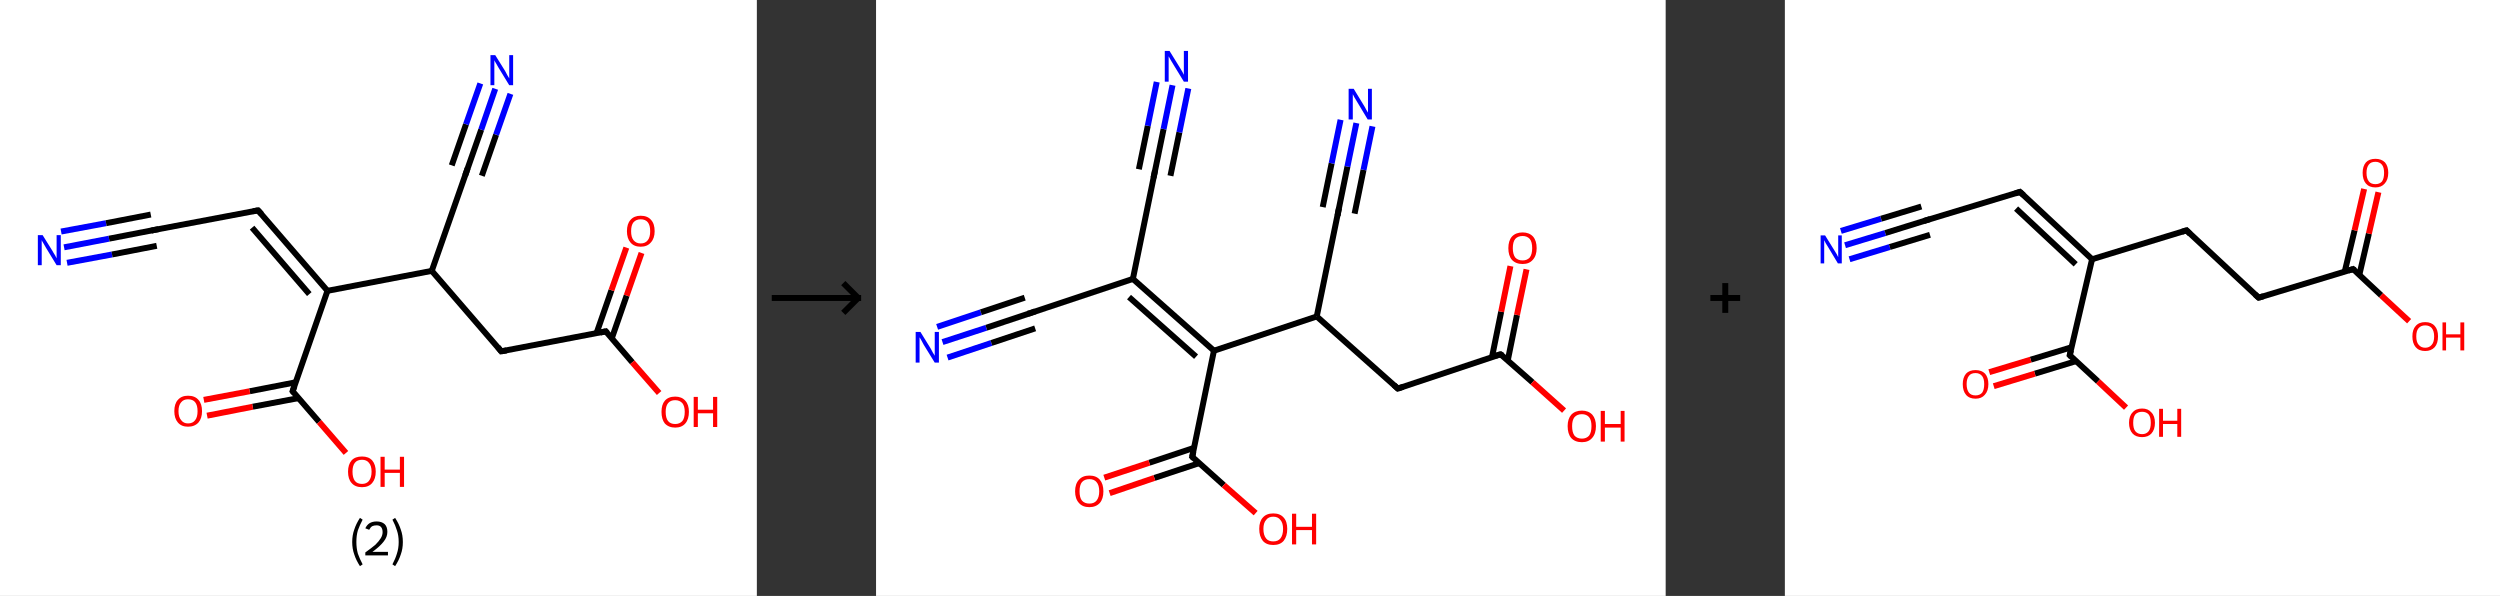 <?xml version='1.0' encoding='ASCII' standalone='yes'?>
<svg xmlns="http://www.w3.org/2000/svg" xmlns:xlink="http://www.w3.org/1999/xlink" version="1.1" width="839.0px" viewBox="0 0 839.0 200.0" height="200.0px">
  <rect x="0" y="0" width="839.0" height="200.0" fill="#333333" stroke="none"/>
  <g>
    <g transform="translate(0, 0) scale(1 1) "><!-- END OF HEADER -->
<rect style="opacity:1.0;fill:#FFFFFF;stroke:none" width="254.0" height="200.0" x="0.0" y="0.0"> </rect>
<path class="bond-0 atom-0 atom-1" d="M 21.5,83.0 L 36.6,80.1" style="fill:none;fill-rule:evenodd;stroke:#0000FF;stroke-width:2.0px;stroke-linecap:butt;stroke-linejoin:miter;stroke-opacity:1"/>
<path class="bond-0 atom-0 atom-1" d="M 36.6,80.1 L 51.6,77.2" style="fill:none;fill-rule:evenodd;stroke:#000000;stroke-width:2.0px;stroke-linecap:butt;stroke-linejoin:miter;stroke-opacity:1"/>
<path class="bond-0 atom-0 atom-1" d="M 20.5,77.7 L 35.6,74.9" style="fill:none;fill-rule:evenodd;stroke:#0000FF;stroke-width:2.0px;stroke-linecap:butt;stroke-linejoin:miter;stroke-opacity:1"/>
<path class="bond-0 atom-0 atom-1" d="M 35.6,74.9 L 50.6,72.0" style="fill:none;fill-rule:evenodd;stroke:#000000;stroke-width:2.0px;stroke-linecap:butt;stroke-linejoin:miter;stroke-opacity:1"/>
<path class="bond-0 atom-0 atom-1" d="M 22.5,88.2 L 37.6,85.4" style="fill:none;fill-rule:evenodd;stroke:#0000FF;stroke-width:2.0px;stroke-linecap:butt;stroke-linejoin:miter;stroke-opacity:1"/>
<path class="bond-0 atom-0 atom-1" d="M 37.6,85.4 L 52.6,82.5" style="fill:none;fill-rule:evenodd;stroke:#000000;stroke-width:2.0px;stroke-linecap:butt;stroke-linejoin:miter;stroke-opacity:1"/>
<path class="bond-1 atom-1 atom-2" d="M 51.6,77.2 L 86.6,70.6" style="fill:none;fill-rule:evenodd;stroke:#000000;stroke-width:2.0px;stroke-linecap:butt;stroke-linejoin:miter;stroke-opacity:1"/>
<path class="bond-2 atom-2 atom-3" d="M 86.6,70.6 L 109.9,97.6" style="fill:none;fill-rule:evenodd;stroke:#000000;stroke-width:2.0px;stroke-linecap:butt;stroke-linejoin:miter;stroke-opacity:1"/>
<path class="bond-2 atom-2 atom-3" d="M 84.6,76.4 L 103.8,98.7" style="fill:none;fill-rule:evenodd;stroke:#000000;stroke-width:2.0px;stroke-linecap:butt;stroke-linejoin:miter;stroke-opacity:1"/>
<path class="bond-3 atom-3 atom-4" d="M 109.9,97.6 L 98.2,131.3" style="fill:none;fill-rule:evenodd;stroke:#000000;stroke-width:2.0px;stroke-linecap:butt;stroke-linejoin:miter;stroke-opacity:1"/>
<path class="bond-4 atom-4 atom-5" d="M 99.2,128.3 L 83.8,131.3" style="fill:none;fill-rule:evenodd;stroke:#000000;stroke-width:2.0px;stroke-linecap:butt;stroke-linejoin:miter;stroke-opacity:1"/>
<path class="bond-4 atom-4 atom-5" d="M 83.8,131.3 L 68.4,134.2" style="fill:none;fill-rule:evenodd;stroke:#FF0000;stroke-width:2.0px;stroke-linecap:butt;stroke-linejoin:miter;stroke-opacity:1"/>
<path class="bond-4 atom-4 atom-5" d="M 100.2,133.6 L 84.8,136.5" style="fill:none;fill-rule:evenodd;stroke:#000000;stroke-width:2.0px;stroke-linecap:butt;stroke-linejoin:miter;stroke-opacity:1"/>
<path class="bond-4 atom-4 atom-5" d="M 84.8,136.5 L 69.5,139.5" style="fill:none;fill-rule:evenodd;stroke:#FF0000;stroke-width:2.0px;stroke-linecap:butt;stroke-linejoin:miter;stroke-opacity:1"/>
<path class="bond-5 atom-4 atom-6" d="M 98.2,131.3 L 107.1,141.6" style="fill:none;fill-rule:evenodd;stroke:#000000;stroke-width:2.0px;stroke-linecap:butt;stroke-linejoin:miter;stroke-opacity:1"/>
<path class="bond-5 atom-4 atom-6" d="M 107.1,141.6 L 116.1,152.0" style="fill:none;fill-rule:evenodd;stroke:#FF0000;stroke-width:2.0px;stroke-linecap:butt;stroke-linejoin:miter;stroke-opacity:1"/>
<path class="bond-6 atom-3 atom-7" d="M 109.9,97.6 L 144.9,90.9" style="fill:none;fill-rule:evenodd;stroke:#000000;stroke-width:2.0px;stroke-linecap:butt;stroke-linejoin:miter;stroke-opacity:1"/>
<path class="bond-7 atom-7 atom-8" d="M 144.9,90.9 L 156.7,57.2" style="fill:none;fill-rule:evenodd;stroke:#000000;stroke-width:2.0px;stroke-linecap:butt;stroke-linejoin:miter;stroke-opacity:1"/>
<path class="bond-8 atom-8 atom-9" d="M 156.7,57.2 L 161.5,43.5" style="fill:none;fill-rule:evenodd;stroke:#000000;stroke-width:2.0px;stroke-linecap:butt;stroke-linejoin:miter;stroke-opacity:1"/>
<path class="bond-8 atom-8 atom-9" d="M 161.5,43.5 L 166.2,29.8" style="fill:none;fill-rule:evenodd;stroke:#0000FF;stroke-width:2.0px;stroke-linecap:butt;stroke-linejoin:miter;stroke-opacity:1"/>
<path class="bond-8 atom-8 atom-9" d="M 151.6,55.5 L 156.4,41.7" style="fill:none;fill-rule:evenodd;stroke:#000000;stroke-width:2.0px;stroke-linecap:butt;stroke-linejoin:miter;stroke-opacity:1"/>
<path class="bond-8 atom-8 atom-9" d="M 156.4,41.7 L 161.2,28.0" style="fill:none;fill-rule:evenodd;stroke:#0000FF;stroke-width:2.0px;stroke-linecap:butt;stroke-linejoin:miter;stroke-opacity:1"/>
<path class="bond-8 atom-8 atom-9" d="M 161.7,59.0 L 166.5,45.2" style="fill:none;fill-rule:evenodd;stroke:#000000;stroke-width:2.0px;stroke-linecap:butt;stroke-linejoin:miter;stroke-opacity:1"/>
<path class="bond-8 atom-8 atom-9" d="M 166.5,45.2 L 171.3,31.5" style="fill:none;fill-rule:evenodd;stroke:#0000FF;stroke-width:2.0px;stroke-linecap:butt;stroke-linejoin:miter;stroke-opacity:1"/>
<path class="bond-9 atom-7 atom-10" d="M 144.9,90.9 L 168.2,117.9" style="fill:none;fill-rule:evenodd;stroke:#000000;stroke-width:2.0px;stroke-linecap:butt;stroke-linejoin:miter;stroke-opacity:1"/>
<path class="bond-10 atom-10 atom-11" d="M 168.2,117.9 L 203.3,111.2" style="fill:none;fill-rule:evenodd;stroke:#000000;stroke-width:2.0px;stroke-linecap:butt;stroke-linejoin:miter;stroke-opacity:1"/>
<path class="bond-11 atom-11 atom-12" d="M 205.3,113.6 L 210.3,99.2" style="fill:none;fill-rule:evenodd;stroke:#000000;stroke-width:2.0px;stroke-linecap:butt;stroke-linejoin:miter;stroke-opacity:1"/>
<path class="bond-11 atom-11 atom-12" d="M 210.3,99.2 L 215.3,84.9" style="fill:none;fill-rule:evenodd;stroke:#FF0000;stroke-width:2.0px;stroke-linecap:butt;stroke-linejoin:miter;stroke-opacity:1"/>
<path class="bond-11 atom-11 atom-12" d="M 200.2,111.8 L 205.2,97.4" style="fill:none;fill-rule:evenodd;stroke:#000000;stroke-width:2.0px;stroke-linecap:butt;stroke-linejoin:miter;stroke-opacity:1"/>
<path class="bond-11 atom-11 atom-12" d="M 205.2,97.4 L 210.2,83.1" style="fill:none;fill-rule:evenodd;stroke:#FF0000;stroke-width:2.0px;stroke-linecap:butt;stroke-linejoin:miter;stroke-opacity:1"/>
<path class="bond-12 atom-11 atom-13" d="M 203.3,111.2 L 212.2,121.6" style="fill:none;fill-rule:evenodd;stroke:#000000;stroke-width:2.0px;stroke-linecap:butt;stroke-linejoin:miter;stroke-opacity:1"/>
<path class="bond-12 atom-11 atom-13" d="M 212.2,121.6 L 221.2,131.9" style="fill:none;fill-rule:evenodd;stroke:#FF0000;stroke-width:2.0px;stroke-linecap:butt;stroke-linejoin:miter;stroke-opacity:1"/>
<path d="M 50.8,77.4 L 51.6,77.2 L 53.3,76.9" style="fill:none;stroke:#000000;stroke-width:2.0px;stroke-linecap:butt;stroke-linejoin:miter;stroke-opacity:1;"/>
<path d="M 84.9,70.9 L 86.6,70.6 L 87.8,71.9" style="fill:none;stroke:#000000;stroke-width:2.0px;stroke-linecap:butt;stroke-linejoin:miter;stroke-opacity:1;"/>
<path d="M 98.8,129.6 L 98.2,131.3 L 98.6,131.8" style="fill:none;stroke:#000000;stroke-width:2.0px;stroke-linecap:butt;stroke-linejoin:miter;stroke-opacity:1;"/>
<path d="M 156.1,58.9 L 156.7,57.2 L 156.9,56.5" style="fill:none;stroke:#000000;stroke-width:2.0px;stroke-linecap:butt;stroke-linejoin:miter;stroke-opacity:1;"/>
<path d="M 167.1,116.5 L 168.2,117.9 L 170.0,117.6" style="fill:none;stroke:#000000;stroke-width:2.0px;stroke-linecap:butt;stroke-linejoin:miter;stroke-opacity:1;"/>
<path d="M 201.5,111.6 L 203.3,111.2 L 203.7,111.7" style="fill:none;stroke:#000000;stroke-width:2.0px;stroke-linecap:butt;stroke-linejoin:miter;stroke-opacity:1;"/>
<path class="atom-0" d="M 14.3 78.9 L 17.6 84.2 Q 17.9 84.8, 18.5 85.7 Q 19.0 86.7, 19.0 86.7 L 19.0 78.9 L 20.4 78.9 L 20.4 89.0 L 19.0 89.0 L 15.4 83.1 Q 15.0 82.4, 14.6 81.7 Q 14.1 80.9, 14.0 80.6 L 14.0 89.0 L 12.7 89.0 L 12.7 78.9 L 14.3 78.9 " fill="#0000FF"/>
<path class="atom-5" d="M 58.5 138.0 Q 58.5 135.5, 59.7 134.2 Q 60.9 132.8, 63.1 132.8 Q 65.4 132.8, 66.6 134.2 Q 67.8 135.5, 67.8 138.0 Q 67.8 140.4, 66.6 141.8 Q 65.3 143.2, 63.1 143.2 Q 60.9 143.2, 59.7 141.8 Q 58.5 140.4, 58.5 138.0 M 63.1 142.1 Q 64.7 142.1, 65.5 141.0 Q 66.3 140.0, 66.3 138.0 Q 66.3 136.0, 65.5 135.0 Q 64.7 134.0, 63.1 134.0 Q 61.6 134.0, 60.8 135.0 Q 59.9 136.0, 59.9 138.0 Q 59.9 140.0, 60.8 141.0 Q 61.6 142.1, 63.1 142.1 " fill="#FF0000"/>
<path class="atom-6" d="M 116.8 158.3 Q 116.8 155.9, 118.0 154.5 Q 119.2 153.2, 121.5 153.2 Q 123.7 153.2, 124.9 154.5 Q 126.1 155.9, 126.1 158.3 Q 126.1 160.7, 124.9 162.1 Q 123.7 163.5, 121.5 163.5 Q 119.2 163.5, 118.0 162.1 Q 116.8 160.8, 116.8 158.3 M 121.5 162.4 Q 123.0 162.4, 123.8 161.4 Q 124.7 160.3, 124.7 158.3 Q 124.7 156.3, 123.8 155.3 Q 123.0 154.3, 121.5 154.3 Q 119.9 154.3, 119.1 155.3 Q 118.3 156.3, 118.3 158.3 Q 118.3 160.3, 119.1 161.4 Q 119.9 162.4, 121.5 162.4 " fill="#FF0000"/>
<path class="atom-6" d="M 127.7 153.3 L 129.1 153.3 L 129.1 157.6 L 134.2 157.6 L 134.2 153.3 L 135.6 153.3 L 135.6 163.4 L 134.2 163.4 L 134.2 158.7 L 129.1 158.7 L 129.1 163.4 L 127.7 163.4 L 127.7 153.3 " fill="#FF0000"/>
<path class="atom-9" d="M 166.2 18.5 L 169.5 23.8 Q 169.8 24.4, 170.3 25.3 Q 170.9 26.3, 170.9 26.3 L 170.9 18.5 L 172.2 18.5 L 172.2 28.6 L 170.9 28.6 L 167.3 22.7 Q 166.9 22.0, 166.5 21.3 Q 166.0 20.5, 165.9 20.2 L 165.9 28.6 L 164.6 28.6 L 164.6 18.5 L 166.2 18.5 " fill="#0000FF"/>
<path class="atom-12" d="M 210.4 77.6 Q 210.4 75.1, 211.6 73.8 Q 212.8 72.4, 215.0 72.4 Q 217.3 72.4, 218.5 73.8 Q 219.7 75.1, 219.7 77.6 Q 219.7 80.0, 218.4 81.4 Q 217.2 82.8, 215.0 82.8 Q 212.8 82.8, 211.6 81.4 Q 210.4 80.0, 210.4 77.6 M 215.0 81.7 Q 216.6 81.7, 217.4 80.6 Q 218.2 79.6, 218.2 77.6 Q 218.2 75.6, 217.4 74.6 Q 216.6 73.6, 215.0 73.6 Q 213.5 73.6, 212.6 74.6 Q 211.8 75.6, 211.8 77.6 Q 211.8 79.6, 212.6 80.6 Q 213.5 81.7, 215.0 81.7 " fill="#FF0000"/>
<path class="atom-13" d="M 222.0 138.2 Q 222.0 135.8, 223.1 134.5 Q 224.3 133.1, 226.6 133.1 Q 228.8 133.1, 230.0 134.5 Q 231.2 135.8, 231.2 138.2 Q 231.2 140.7, 230.0 142.1 Q 228.8 143.5, 226.6 143.5 Q 224.4 143.5, 223.1 142.1 Q 222.0 140.7, 222.0 138.2 M 226.6 142.3 Q 228.1 142.3, 229.0 141.3 Q 229.8 140.3, 229.8 138.2 Q 229.8 136.3, 229.0 135.3 Q 228.1 134.3, 226.6 134.3 Q 225.0 134.3, 224.2 135.3 Q 223.4 136.3, 223.4 138.2 Q 223.4 140.3, 224.2 141.3 Q 225.0 142.3, 226.6 142.3 " fill="#FF0000"/>
<path class="atom-13" d="M 232.8 133.2 L 234.2 133.2 L 234.2 137.5 L 239.3 137.5 L 239.3 133.2 L 240.7 133.2 L 240.7 143.3 L 239.3 143.3 L 239.3 138.7 L 234.2 138.7 L 234.2 143.3 L 232.8 143.3 L 232.8 133.2 " fill="#FF0000"/>
<path class="legend" d="M 118.2 181.9 Q 118.2 179.6, 118.9 177.7 Q 119.5 175.8, 120.8 173.8 L 121.7 174.4 Q 120.7 176.3, 120.1 178.0 Q 119.6 179.7, 119.6 181.9 Q 119.6 184.0, 120.1 185.8 Q 120.7 187.5, 121.7 189.4 L 120.8 190.0 Q 119.5 188.0, 118.9 186.1 Q 118.2 184.2, 118.2 181.9 " fill="#000000"/>
<path class="legend" d="M 122.6 177.3 Q 123.1 176.2, 124.0 175.6 Q 125.0 175.0, 126.4 175.0 Q 128.1 175.0, 129.1 175.9 Q 130.0 176.8, 130.0 178.5 Q 130.0 180.2, 128.8 181.7 Q 127.6 183.3, 125.0 185.2 L 130.2 185.2 L 130.2 186.4 L 122.6 186.4 L 122.6 185.4 Q 124.7 183.9, 126.0 182.8 Q 127.2 181.6, 127.8 180.6 Q 128.4 179.6, 128.4 178.6 Q 128.4 177.5, 127.9 176.9 Q 127.4 176.3, 126.4 176.3 Q 125.5 176.3, 124.9 176.6 Q 124.3 177.0, 123.9 177.8 L 122.6 177.3 " fill="#000000"/>
<path class="legend" d="M 135.2 181.9 Q 135.2 184.2, 134.5 186.1 Q 133.9 188.0, 132.6 190.0 L 131.7 189.4 Q 132.7 187.5, 133.2 185.8 Q 133.8 184.0, 133.8 181.9 Q 133.8 179.7, 133.2 178.0 Q 132.7 176.3, 131.7 174.4 L 132.6 173.8 Q 133.9 175.8, 134.5 177.7 Q 135.2 179.6, 135.2 181.9 " fill="#000000"/>
</g>
    <g transform="translate(254, 0) scale(1 1) "><line x1="5" y1="100" x2="35" y2="100" style="stroke:rgb(0,0,0);stroke-width:2"/>
  <line x1="34" y1="100" x2="29" y2="95" style="stroke:rgb(0,0,0);stroke-width:2"/>
  <line x1="34" y1="100" x2="29" y2="105" style="stroke:rgb(0,0,0);stroke-width:2"/>
</g>
    <g transform="translate(294.0, 0) scale(1 1) "><!-- END OF HEADER -->
<rect style="opacity:1.0;fill:#FFFFFF;stroke:none" width="265.0" height="200.0" x="0.0" y="0.0"> </rect>
<path class="bond-0 atom-0 atom-1" d="M 22.3,114.8 L 37.0,110.0" style="fill:none;fill-rule:evenodd;stroke:#0000FF;stroke-width:2.0px;stroke-linecap:butt;stroke-linejoin:miter;stroke-opacity:1"/>
<path class="bond-0 atom-0 atom-1" d="M 37.0,110.0 L 51.7,105.1" style="fill:none;fill-rule:evenodd;stroke:#000000;stroke-width:2.0px;stroke-linecap:butt;stroke-linejoin:miter;stroke-opacity:1"/>
<path class="bond-0 atom-0 atom-1" d="M 20.5,109.7 L 35.2,104.8" style="fill:none;fill-rule:evenodd;stroke:#0000FF;stroke-width:2.0px;stroke-linecap:butt;stroke-linejoin:miter;stroke-opacity:1"/>
<path class="bond-0 atom-0 atom-1" d="M 35.2,104.8 L 49.9,99.9" style="fill:none;fill-rule:evenodd;stroke:#000000;stroke-width:2.0px;stroke-linecap:butt;stroke-linejoin:miter;stroke-opacity:1"/>
<path class="bond-0 atom-0 atom-1" d="M 24.0,120.0 L 38.7,115.1" style="fill:none;fill-rule:evenodd;stroke:#0000FF;stroke-width:2.0px;stroke-linecap:butt;stroke-linejoin:miter;stroke-opacity:1"/>
<path class="bond-0 atom-0 atom-1" d="M 38.7,115.1 L 53.4,110.2" style="fill:none;fill-rule:evenodd;stroke:#000000;stroke-width:2.0px;stroke-linecap:butt;stroke-linejoin:miter;stroke-opacity:1"/>
<path class="bond-1 atom-1 atom-2" d="M 51.7,105.1 L 86.2,93.6" style="fill:none;fill-rule:evenodd;stroke:#000000;stroke-width:2.0px;stroke-linecap:butt;stroke-linejoin:miter;stroke-opacity:1"/>
<path class="bond-2 atom-2 atom-3" d="M 86.2,93.6 L 93.5,57.9" style="fill:none;fill-rule:evenodd;stroke:#000000;stroke-width:2.0px;stroke-linecap:butt;stroke-linejoin:miter;stroke-opacity:1"/>
<path class="bond-3 atom-3 atom-4" d="M 93.5,57.9 L 96.5,43.3" style="fill:none;fill-rule:evenodd;stroke:#000000;stroke-width:2.0px;stroke-linecap:butt;stroke-linejoin:miter;stroke-opacity:1"/>
<path class="bond-3 atom-3 atom-4" d="M 96.5,43.3 L 99.5,28.6" style="fill:none;fill-rule:evenodd;stroke:#0000FF;stroke-width:2.0px;stroke-linecap:butt;stroke-linejoin:miter;stroke-opacity:1"/>
<path class="bond-3 atom-3 atom-4" d="M 88.2,56.8 L 91.2,42.2" style="fill:none;fill-rule:evenodd;stroke:#000000;stroke-width:2.0px;stroke-linecap:butt;stroke-linejoin:miter;stroke-opacity:1"/>
<path class="bond-3 atom-3 atom-4" d="M 91.2,42.2 L 94.2,27.5" style="fill:none;fill-rule:evenodd;stroke:#0000FF;stroke-width:2.0px;stroke-linecap:butt;stroke-linejoin:miter;stroke-opacity:1"/>
<path class="bond-3 atom-3 atom-4" d="M 98.8,59.0 L 101.8,44.4" style="fill:none;fill-rule:evenodd;stroke:#000000;stroke-width:2.0px;stroke-linecap:butt;stroke-linejoin:miter;stroke-opacity:1"/>
<path class="bond-3 atom-3 atom-4" d="M 101.8,44.4 L 104.8,29.7" style="fill:none;fill-rule:evenodd;stroke:#0000FF;stroke-width:2.0px;stroke-linecap:butt;stroke-linejoin:miter;stroke-opacity:1"/>
<path class="bond-4 atom-2 atom-5" d="M 86.2,93.6 L 113.4,117.7" style="fill:none;fill-rule:evenodd;stroke:#000000;stroke-width:2.0px;stroke-linecap:butt;stroke-linejoin:miter;stroke-opacity:1"/>
<path class="bond-4 atom-2 atom-5" d="M 84.9,99.7 L 107.4,119.7" style="fill:none;fill-rule:evenodd;stroke:#000000;stroke-width:2.0px;stroke-linecap:butt;stroke-linejoin:miter;stroke-opacity:1"/>
<path class="bond-5 atom-5 atom-6" d="M 113.4,117.7 L 106.1,153.3" style="fill:none;fill-rule:evenodd;stroke:#000000;stroke-width:2.0px;stroke-linecap:butt;stroke-linejoin:miter;stroke-opacity:1"/>
<path class="bond-6 atom-6 atom-7" d="M 106.7,150.3 L 91.7,155.3" style="fill:none;fill-rule:evenodd;stroke:#000000;stroke-width:2.0px;stroke-linecap:butt;stroke-linejoin:miter;stroke-opacity:1"/>
<path class="bond-6 atom-6 atom-7" d="M 91.7,155.3 L 76.6,160.3" style="fill:none;fill-rule:evenodd;stroke:#FF0000;stroke-width:2.0px;stroke-linecap:butt;stroke-linejoin:miter;stroke-opacity:1"/>
<path class="bond-6 atom-6 atom-7" d="M 108.5,155.4 L 93.4,160.4" style="fill:none;fill-rule:evenodd;stroke:#000000;stroke-width:2.0px;stroke-linecap:butt;stroke-linejoin:miter;stroke-opacity:1"/>
<path class="bond-6 atom-6 atom-7" d="M 93.4,160.4 L 78.4,165.5" style="fill:none;fill-rule:evenodd;stroke:#FF0000;stroke-width:2.0px;stroke-linecap:butt;stroke-linejoin:miter;stroke-opacity:1"/>
<path class="bond-7 atom-6 atom-8" d="M 106.1,153.3 L 116.7,162.8" style="fill:none;fill-rule:evenodd;stroke:#000000;stroke-width:2.0px;stroke-linecap:butt;stroke-linejoin:miter;stroke-opacity:1"/>
<path class="bond-7 atom-6 atom-8" d="M 116.7,162.8 L 127.4,172.2" style="fill:none;fill-rule:evenodd;stroke:#FF0000;stroke-width:2.0px;stroke-linecap:butt;stroke-linejoin:miter;stroke-opacity:1"/>
<path class="bond-8 atom-5 atom-9" d="M 113.4,117.7 L 147.9,106.2" style="fill:none;fill-rule:evenodd;stroke:#000000;stroke-width:2.0px;stroke-linecap:butt;stroke-linejoin:miter;stroke-opacity:1"/>
<path class="bond-9 atom-9 atom-10" d="M 147.9,106.2 L 155.2,70.6" style="fill:none;fill-rule:evenodd;stroke:#000000;stroke-width:2.0px;stroke-linecap:butt;stroke-linejoin:miter;stroke-opacity:1"/>
<path class="bond-10 atom-10 atom-11" d="M 155.2,70.6 L 158.2,55.9" style="fill:none;fill-rule:evenodd;stroke:#000000;stroke-width:2.0px;stroke-linecap:butt;stroke-linejoin:miter;stroke-opacity:1"/>
<path class="bond-10 atom-10 atom-11" d="M 158.2,55.9 L 161.2,41.3" style="fill:none;fill-rule:evenodd;stroke:#0000FF;stroke-width:2.0px;stroke-linecap:butt;stroke-linejoin:miter;stroke-opacity:1"/>
<path class="bond-10 atom-10 atom-11" d="M 149.9,69.5 L 152.9,54.8" style="fill:none;fill-rule:evenodd;stroke:#000000;stroke-width:2.0px;stroke-linecap:butt;stroke-linejoin:miter;stroke-opacity:1"/>
<path class="bond-10 atom-10 atom-11" d="M 152.9,54.8 L 155.9,40.2" style="fill:none;fill-rule:evenodd;stroke:#0000FF;stroke-width:2.0px;stroke-linecap:butt;stroke-linejoin:miter;stroke-opacity:1"/>
<path class="bond-10 atom-10 atom-11" d="M 160.6,71.7 L 163.6,57.0" style="fill:none;fill-rule:evenodd;stroke:#000000;stroke-width:2.0px;stroke-linecap:butt;stroke-linejoin:miter;stroke-opacity:1"/>
<path class="bond-10 atom-10 atom-11" d="M 163.6,57.0 L 166.6,42.4" style="fill:none;fill-rule:evenodd;stroke:#0000FF;stroke-width:2.0px;stroke-linecap:butt;stroke-linejoin:miter;stroke-opacity:1"/>
<path class="bond-11 atom-9 atom-12" d="M 147.9,106.2 L 175.1,130.4" style="fill:none;fill-rule:evenodd;stroke:#000000;stroke-width:2.0px;stroke-linecap:butt;stroke-linejoin:miter;stroke-opacity:1"/>
<path class="bond-12 atom-12 atom-13" d="M 175.1,130.4 L 209.6,118.9" style="fill:none;fill-rule:evenodd;stroke:#000000;stroke-width:2.0px;stroke-linecap:butt;stroke-linejoin:miter;stroke-opacity:1"/>
<path class="bond-13 atom-13 atom-14" d="M 212.0,121.0 L 215.1,105.7" style="fill:none;fill-rule:evenodd;stroke:#000000;stroke-width:2.0px;stroke-linecap:butt;stroke-linejoin:miter;stroke-opacity:1"/>
<path class="bond-13 atom-13 atom-14" d="M 215.1,105.7 L 218.3,90.4" style="fill:none;fill-rule:evenodd;stroke:#FF0000;stroke-width:2.0px;stroke-linecap:butt;stroke-linejoin:miter;stroke-opacity:1"/>
<path class="bond-13 atom-13 atom-14" d="M 206.7,119.9 L 209.8,104.6" style="fill:none;fill-rule:evenodd;stroke:#000000;stroke-width:2.0px;stroke-linecap:butt;stroke-linejoin:miter;stroke-opacity:1"/>
<path class="bond-13 atom-13 atom-14" d="M 209.8,104.6 L 212.9,89.3" style="fill:none;fill-rule:evenodd;stroke:#FF0000;stroke-width:2.0px;stroke-linecap:butt;stroke-linejoin:miter;stroke-opacity:1"/>
<path class="bond-14 atom-13 atom-15" d="M 209.6,118.9 L 220.3,128.3" style="fill:none;fill-rule:evenodd;stroke:#000000;stroke-width:2.0px;stroke-linecap:butt;stroke-linejoin:miter;stroke-opacity:1"/>
<path class="bond-14 atom-13 atom-15" d="M 220.3,128.3 L 230.9,137.8" style="fill:none;fill-rule:evenodd;stroke:#FF0000;stroke-width:2.0px;stroke-linecap:butt;stroke-linejoin:miter;stroke-opacity:1"/>
<path d="M 50.9,105.3 L 51.7,105.1 L 53.4,104.5" style="fill:none;stroke:#000000;stroke-width:2.0px;stroke-linecap:butt;stroke-linejoin:miter;stroke-opacity:1;"/>
<path d="M 93.1,59.7 L 93.5,57.9 L 93.6,57.2" style="fill:none;stroke:#000000;stroke-width:2.0px;stroke-linecap:butt;stroke-linejoin:miter;stroke-opacity:1;"/>
<path d="M 106.5,151.6 L 106.1,153.3 L 106.6,153.8" style="fill:none;stroke:#000000;stroke-width:2.0px;stroke-linecap:butt;stroke-linejoin:miter;stroke-opacity:1;"/>
<path d="M 154.9,72.4 L 155.2,70.6 L 155.4,69.8" style="fill:none;stroke:#000000;stroke-width:2.0px;stroke-linecap:butt;stroke-linejoin:miter;stroke-opacity:1;"/>
<path d="M 173.8,129.2 L 175.1,130.4 L 176.9,129.8" style="fill:none;stroke:#000000;stroke-width:2.0px;stroke-linecap:butt;stroke-linejoin:miter;stroke-opacity:1;"/>
<path d="M 207.9,119.4 L 209.6,118.9 L 210.2,119.3" style="fill:none;stroke:#000000;stroke-width:2.0px;stroke-linecap:butt;stroke-linejoin:miter;stroke-opacity:1;"/>
<path class="atom-0" d="M 14.9 111.4 L 18.3 116.9 Q 18.6 117.4, 19.1 118.4 Q 19.7 119.3, 19.7 119.4 L 19.7 111.4 L 21.1 111.4 L 21.1 121.7 L 19.7 121.7 L 16.0 115.7 Q 15.6 115.0, 15.2 114.2 Q 14.7 113.4, 14.6 113.2 L 14.6 121.7 L 13.3 121.7 L 13.3 111.4 L 14.9 111.4 " fill="#0000FF"/>
<path class="atom-4" d="M 98.5 17.1 L 101.9 22.6 Q 102.2 23.1, 102.8 24.1 Q 103.3 25.1, 103.3 25.1 L 103.3 17.1 L 104.7 17.1 L 104.7 27.4 L 103.3 27.4 L 99.7 21.5 Q 99.3 20.8, 98.8 20.0 Q 98.4 19.2, 98.2 18.9 L 98.2 27.4 L 96.9 27.4 L 96.9 17.1 L 98.5 17.1 " fill="#0000FF"/>
<path class="atom-7" d="M 66.8 164.9 Q 66.8 162.4, 68.1 161.0 Q 69.3 159.6, 71.6 159.6 Q 73.9 159.6, 75.1 161.0 Q 76.3 162.4, 76.3 164.9 Q 76.3 167.4, 75.1 168.8 Q 73.8 170.2, 71.6 170.2 Q 69.3 170.2, 68.1 168.8 Q 66.8 167.4, 66.8 164.9 M 71.6 169.0 Q 73.2 169.0, 74.0 168.0 Q 74.9 166.9, 74.9 164.9 Q 74.9 162.8, 74.0 161.8 Q 73.2 160.8, 71.6 160.8 Q 70.0 160.8, 69.1 161.8 Q 68.3 162.8, 68.3 164.9 Q 68.3 167.0, 69.1 168.0 Q 70.0 169.0, 71.6 169.0 " fill="#FF0000"/>
<path class="atom-8" d="M 128.6 177.5 Q 128.6 175.0, 129.8 173.7 Q 131.0 172.3, 133.3 172.3 Q 135.6 172.3, 136.8 173.7 Q 138.0 175.0, 138.0 177.5 Q 138.0 180.0, 136.8 181.5 Q 135.6 182.9, 133.3 182.9 Q 131.0 182.9, 129.8 181.5 Q 128.6 180.0, 128.6 177.5 M 133.3 181.7 Q 134.9 181.7, 135.7 180.7 Q 136.6 179.6, 136.6 177.5 Q 136.6 175.5, 135.7 174.5 Q 134.9 173.4, 133.3 173.4 Q 131.7 173.4, 130.9 174.5 Q 130.0 175.5, 130.0 177.5 Q 130.0 179.6, 130.9 180.7 Q 131.7 181.7, 133.3 181.7 " fill="#FF0000"/>
<path class="atom-8" d="M 139.6 172.4 L 141.0 172.4 L 141.0 176.8 L 146.3 176.8 L 146.3 172.4 L 147.7 172.4 L 147.7 182.7 L 146.3 182.7 L 146.3 177.9 L 141.0 177.9 L 141.0 182.7 L 139.6 182.7 L 139.6 172.4 " fill="#FF0000"/>
<path class="atom-11" d="M 160.3 29.8 L 163.6 35.2 Q 164.0 35.8, 164.5 36.8 Q 165.0 37.7, 165.1 37.8 L 165.1 29.8 L 166.4 29.8 L 166.4 40.1 L 165.0 40.1 L 161.4 34.1 Q 161.0 33.4, 160.5 32.6 Q 160.1 31.8, 160.0 31.6 L 160.0 40.1 L 158.6 40.1 L 158.6 29.8 L 160.3 29.8 " fill="#0000FF"/>
<path class="atom-14" d="M 212.2 83.3 Q 212.2 80.8, 213.4 79.4 Q 214.7 78.0, 217.0 78.0 Q 219.2 78.0, 220.5 79.4 Q 221.7 80.8, 221.7 83.3 Q 221.7 85.8, 220.4 87.2 Q 219.2 88.6, 217.0 88.6 Q 214.7 88.6, 213.4 87.2 Q 212.2 85.8, 212.2 83.3 M 217.0 87.4 Q 218.5 87.4, 219.4 86.4 Q 220.2 85.3, 220.2 83.3 Q 220.2 81.2, 219.4 80.2 Q 218.5 79.2, 217.0 79.2 Q 215.4 79.2, 214.5 80.2 Q 213.7 81.2, 213.7 83.3 Q 213.7 85.3, 214.5 86.4 Q 215.4 87.4, 217.0 87.4 " fill="#FF0000"/>
<path class="atom-15" d="M 232.1 143.0 Q 232.1 140.6, 233.3 139.2 Q 234.6 137.8, 236.9 137.8 Q 239.1 137.8, 240.4 139.2 Q 241.6 140.6, 241.6 143.0 Q 241.6 145.6, 240.3 147.0 Q 239.1 148.4, 236.9 148.4 Q 234.6 148.4, 233.3 147.0 Q 232.1 145.6, 232.1 143.0 M 236.9 147.2 Q 238.4 147.2, 239.3 146.2 Q 240.1 145.1, 240.1 143.0 Q 240.1 141.0, 239.3 140.0 Q 238.4 139.0, 236.9 139.0 Q 235.3 139.0, 234.4 140.0 Q 233.6 141.0, 233.6 143.0 Q 233.6 145.1, 234.4 146.2 Q 235.3 147.2, 236.9 147.2 " fill="#FF0000"/>
<path class="atom-15" d="M 243.2 137.9 L 244.6 137.9 L 244.6 142.3 L 249.9 142.3 L 249.9 137.9 L 251.2 137.9 L 251.2 148.2 L 249.9 148.2 L 249.9 143.5 L 244.6 143.5 L 244.6 148.2 L 243.2 148.2 L 243.2 137.9 " fill="#FF0000"/>
</g>
    <g transform="translate(559.0, 0) scale(1 1) "><line x1="15" y1="100" x2="25" y2="100" style="stroke:rgb(0,0,0);stroke-width:2"/>
  <line x1="20" y1="95" x2="20" y2="105" style="stroke:rgb(0,0,0);stroke-width:2"/>
</g>
    <g transform="translate(599.0, 0) scale(1 1) "><!-- END OF HEADER -->
<rect style="opacity:1.0;fill:#FFFFFF;stroke:none" width="240.0" height="200.0" x="0.0" y="0.0"> </rect>
<path class="bond-0 atom-0 atom-1" d="M 20.2,82.3 L 33.7,78.2" style="fill:none;fill-rule:evenodd;stroke:#0000FF;stroke-width:2.0px;stroke-linecap:butt;stroke-linejoin:miter;stroke-opacity:1"/>
<path class="bond-0 atom-0 atom-1" d="M 33.7,78.2 L 47.2,74.0" style="fill:none;fill-rule:evenodd;stroke:#000000;stroke-width:2.0px;stroke-linecap:butt;stroke-linejoin:miter;stroke-opacity:1"/>
<path class="bond-0 atom-0 atom-1" d="M 18.8,77.5 L 32.3,73.4" style="fill:none;fill-rule:evenodd;stroke:#0000FF;stroke-width:2.0px;stroke-linecap:butt;stroke-linejoin:miter;stroke-opacity:1"/>
<path class="bond-0 atom-0 atom-1" d="M 32.3,73.4 L 45.8,69.3" style="fill:none;fill-rule:evenodd;stroke:#000000;stroke-width:2.0px;stroke-linecap:butt;stroke-linejoin:miter;stroke-opacity:1"/>
<path class="bond-0 atom-0 atom-1" d="M 21.7,87.0 L 35.2,82.9" style="fill:none;fill-rule:evenodd;stroke:#0000FF;stroke-width:2.0px;stroke-linecap:butt;stroke-linejoin:miter;stroke-opacity:1"/>
<path class="bond-0 atom-0 atom-1" d="M 35.2,82.9 L 48.7,78.8" style="fill:none;fill-rule:evenodd;stroke:#000000;stroke-width:2.0px;stroke-linecap:butt;stroke-linejoin:miter;stroke-opacity:1"/>
<path class="bond-1 atom-1 atom-2" d="M 47.2,74.0 L 78.9,64.4" style="fill:none;fill-rule:evenodd;stroke:#000000;stroke-width:2.0px;stroke-linecap:butt;stroke-linejoin:miter;stroke-opacity:1"/>
<path class="bond-2 atom-2 atom-3" d="M 78.9,64.4 L 103.1,87.0" style="fill:none;fill-rule:evenodd;stroke:#000000;stroke-width:2.0px;stroke-linecap:butt;stroke-linejoin:miter;stroke-opacity:1"/>
<path class="bond-2 atom-2 atom-3" d="M 77.6,70.0 L 97.6,88.7" style="fill:none;fill-rule:evenodd;stroke:#000000;stroke-width:2.0px;stroke-linecap:butt;stroke-linejoin:miter;stroke-opacity:1"/>
<path class="bond-3 atom-3 atom-4" d="M 103.1,87.0 L 134.8,77.3" style="fill:none;fill-rule:evenodd;stroke:#000000;stroke-width:2.0px;stroke-linecap:butt;stroke-linejoin:miter;stroke-opacity:1"/>
<path class="bond-4 atom-4 atom-5" d="M 134.8,77.3 L 159.0,99.9" style="fill:none;fill-rule:evenodd;stroke:#000000;stroke-width:2.0px;stroke-linecap:butt;stroke-linejoin:miter;stroke-opacity:1"/>
<path class="bond-5 atom-5 atom-6" d="M 159.0,99.9 L 190.7,90.3" style="fill:none;fill-rule:evenodd;stroke:#000000;stroke-width:2.0px;stroke-linecap:butt;stroke-linejoin:miter;stroke-opacity:1"/>
<path class="bond-6 atom-6 atom-7" d="M 192.8,92.2 L 196.0,78.4" style="fill:none;fill-rule:evenodd;stroke:#000000;stroke-width:2.0px;stroke-linecap:butt;stroke-linejoin:miter;stroke-opacity:1"/>
<path class="bond-6 atom-6 atom-7" d="M 196.0,78.4 L 199.2,64.5" style="fill:none;fill-rule:evenodd;stroke:#FF0000;stroke-width:2.0px;stroke-linecap:butt;stroke-linejoin:miter;stroke-opacity:1"/>
<path class="bond-6 atom-6 atom-7" d="M 187.9,91.1 L 191.2,77.3" style="fill:none;fill-rule:evenodd;stroke:#000000;stroke-width:2.0px;stroke-linecap:butt;stroke-linejoin:miter;stroke-opacity:1"/>
<path class="bond-6 atom-6 atom-7" d="M 191.2,77.3 L 194.4,63.4" style="fill:none;fill-rule:evenodd;stroke:#FF0000;stroke-width:2.0px;stroke-linecap:butt;stroke-linejoin:miter;stroke-opacity:1"/>
<path class="bond-7 atom-6 atom-8" d="M 190.7,90.3 L 200.1,99.1" style="fill:none;fill-rule:evenodd;stroke:#000000;stroke-width:2.0px;stroke-linecap:butt;stroke-linejoin:miter;stroke-opacity:1"/>
<path class="bond-7 atom-6 atom-8" d="M 200.1,99.1 L 209.5,107.8" style="fill:none;fill-rule:evenodd;stroke:#FF0000;stroke-width:2.0px;stroke-linecap:butt;stroke-linejoin:miter;stroke-opacity:1"/>
<path class="bond-8 atom-3 atom-9" d="M 103.1,87.0 L 95.6,119.2" style="fill:none;fill-rule:evenodd;stroke:#000000;stroke-width:2.0px;stroke-linecap:butt;stroke-linejoin:miter;stroke-opacity:1"/>
<path class="bond-9 atom-9 atom-10" d="M 96.3,116.5 L 82.5,120.7" style="fill:none;fill-rule:evenodd;stroke:#000000;stroke-width:2.0px;stroke-linecap:butt;stroke-linejoin:miter;stroke-opacity:1"/>
<path class="bond-9 atom-9 atom-10" d="M 82.5,120.7 L 68.6,124.9" style="fill:none;fill-rule:evenodd;stroke:#FF0000;stroke-width:2.0px;stroke-linecap:butt;stroke-linejoin:miter;stroke-opacity:1"/>
<path class="bond-9 atom-9 atom-10" d="M 97.7,121.2 L 83.9,125.4" style="fill:none;fill-rule:evenodd;stroke:#000000;stroke-width:2.0px;stroke-linecap:butt;stroke-linejoin:miter;stroke-opacity:1"/>
<path class="bond-9 atom-9 atom-10" d="M 83.9,125.4 L 70.1,129.6" style="fill:none;fill-rule:evenodd;stroke:#FF0000;stroke-width:2.0px;stroke-linecap:butt;stroke-linejoin:miter;stroke-opacity:1"/>
<path class="bond-10 atom-9 atom-11" d="M 95.6,119.2 L 105.1,128.0" style="fill:none;fill-rule:evenodd;stroke:#000000;stroke-width:2.0px;stroke-linecap:butt;stroke-linejoin:miter;stroke-opacity:1"/>
<path class="bond-10 atom-9 atom-11" d="M 105.1,128.0 L 114.5,136.8" style="fill:none;fill-rule:evenodd;stroke:#FF0000;stroke-width:2.0px;stroke-linecap:butt;stroke-linejoin:miter;stroke-opacity:1"/>
<path d="M 46.6,74.2 L 47.2,74.0 L 48.8,73.5" style="fill:none;stroke:#000000;stroke-width:2.0px;stroke-linecap:butt;stroke-linejoin:miter;stroke-opacity:1;"/>
<path d="M 77.3,64.9 L 78.9,64.4 L 80.1,65.5" style="fill:none;stroke:#000000;stroke-width:2.0px;stroke-linecap:butt;stroke-linejoin:miter;stroke-opacity:1;"/>
<path d="M 133.2,77.8 L 134.8,77.3 L 136.0,78.5" style="fill:none;stroke:#000000;stroke-width:2.0px;stroke-linecap:butt;stroke-linejoin:miter;stroke-opacity:1;"/>
<path d="M 157.8,98.8 L 159.0,99.9 L 160.6,99.4" style="fill:none;stroke:#000000;stroke-width:2.0px;stroke-linecap:butt;stroke-linejoin:miter;stroke-opacity:1;"/>
<path d="M 189.1,90.8 L 190.7,90.3 L 191.2,90.7" style="fill:none;stroke:#000000;stroke-width:2.0px;stroke-linecap:butt;stroke-linejoin:miter;stroke-opacity:1;"/>
<path d="M 96.0,117.6 L 95.6,119.2 L 96.1,119.7" style="fill:none;stroke:#000000;stroke-width:2.0px;stroke-linecap:butt;stroke-linejoin:miter;stroke-opacity:1;"/>
<path class="atom-0" d="M 13.5 79.0 L 16.6 84.0 Q 16.9 84.5, 17.4 85.3 Q 17.8 86.2, 17.9 86.3 L 17.9 79.0 L 19.1 79.0 L 19.1 88.4 L 17.8 88.4 L 14.5 82.9 Q 14.1 82.3, 13.7 81.6 Q 13.3 80.9, 13.2 80.6 L 13.2 88.4 L 12.0 88.4 L 12.0 79.0 L 13.5 79.0 " fill="#0000FF"/>
<path class="atom-7" d="M 193.9 58.0 Q 193.9 55.8, 195.0 54.5 Q 196.1 53.3, 198.2 53.3 Q 200.2 53.3, 201.4 54.5 Q 202.5 55.8, 202.5 58.0 Q 202.5 60.3, 201.3 61.6 Q 200.2 62.9, 198.2 62.9 Q 196.1 62.9, 195.0 61.6 Q 193.9 60.3, 193.9 58.0 M 198.2 61.8 Q 199.6 61.8, 200.4 60.9 Q 201.1 59.9, 201.1 58.0 Q 201.1 56.2, 200.4 55.3 Q 199.6 54.3, 198.2 54.3 Q 196.7 54.3, 196.0 55.2 Q 195.2 56.2, 195.2 58.0 Q 195.2 59.9, 196.0 60.9 Q 196.7 61.8, 198.2 61.8 " fill="#FF0000"/>
<path class="atom-8" d="M 210.6 112.9 Q 210.6 110.6, 211.7 109.4 Q 212.8 108.1, 214.9 108.1 Q 217.0 108.1, 218.1 109.4 Q 219.2 110.6, 219.2 112.9 Q 219.2 115.2, 218.1 116.5 Q 216.9 117.8, 214.9 117.8 Q 212.8 117.8, 211.7 116.5 Q 210.6 115.2, 210.6 112.9 M 214.9 116.7 Q 216.3 116.7, 217.1 115.7 Q 217.9 114.8, 217.9 112.9 Q 217.9 111.1, 217.1 110.1 Q 216.3 109.2, 214.9 109.2 Q 213.5 109.2, 212.7 110.1 Q 211.9 111.0, 211.9 112.9 Q 211.9 114.8, 212.7 115.7 Q 213.5 116.7, 214.9 116.7 " fill="#FF0000"/>
<path class="atom-8" d="M 220.7 108.2 L 221.9 108.2 L 221.9 112.2 L 226.7 112.2 L 226.7 108.2 L 228.0 108.2 L 228.0 117.6 L 226.7 117.6 L 226.7 113.3 L 221.9 113.3 L 221.9 117.6 L 220.7 117.6 L 220.7 108.2 " fill="#FF0000"/>
<path class="atom-10" d="M 59.7 128.9 Q 59.7 126.7, 60.8 125.4 Q 61.9 124.2, 64.0 124.2 Q 66.0 124.2, 67.2 125.4 Q 68.3 126.7, 68.3 128.9 Q 68.3 131.2, 67.1 132.5 Q 66.0 133.8, 64.0 133.8 Q 61.9 133.8, 60.8 132.5 Q 59.7 131.2, 59.7 128.9 M 64.0 132.7 Q 65.4 132.7, 66.2 131.8 Q 66.9 130.8, 66.9 128.9 Q 66.9 127.1, 66.2 126.2 Q 65.4 125.2, 64.0 125.2 Q 62.5 125.2, 61.8 126.1 Q 61.0 127.1, 61.0 128.9 Q 61.0 130.8, 61.8 131.8 Q 62.5 132.7, 64.0 132.7 " fill="#FF0000"/>
<path class="atom-11" d="M 115.5 141.9 Q 115.5 139.6, 116.7 138.4 Q 117.8 137.1, 119.9 137.1 Q 121.9 137.1, 123.0 138.4 Q 124.2 139.6, 124.2 141.9 Q 124.2 144.2, 123.0 145.5 Q 121.9 146.7, 119.9 146.7 Q 117.8 146.7, 116.7 145.5 Q 115.5 144.2, 115.5 141.9 M 119.9 145.7 Q 121.3 145.7, 122.1 144.7 Q 122.8 143.8, 122.8 141.9 Q 122.8 140.0, 122.1 139.1 Q 121.3 138.2, 119.9 138.2 Q 118.4 138.2, 117.6 139.1 Q 116.9 140.0, 116.9 141.9 Q 116.9 143.8, 117.6 144.7 Q 118.4 145.7, 119.9 145.7 " fill="#FF0000"/>
<path class="atom-11" d="M 125.6 137.2 L 126.9 137.2 L 126.9 141.2 L 131.7 141.2 L 131.7 137.2 L 133.0 137.2 L 133.0 146.6 L 131.7 146.6 L 131.7 142.3 L 126.9 142.3 L 126.9 146.6 L 125.6 146.6 L 125.6 137.2 " fill="#FF0000"/>
</g>
  </g>
</svg>

